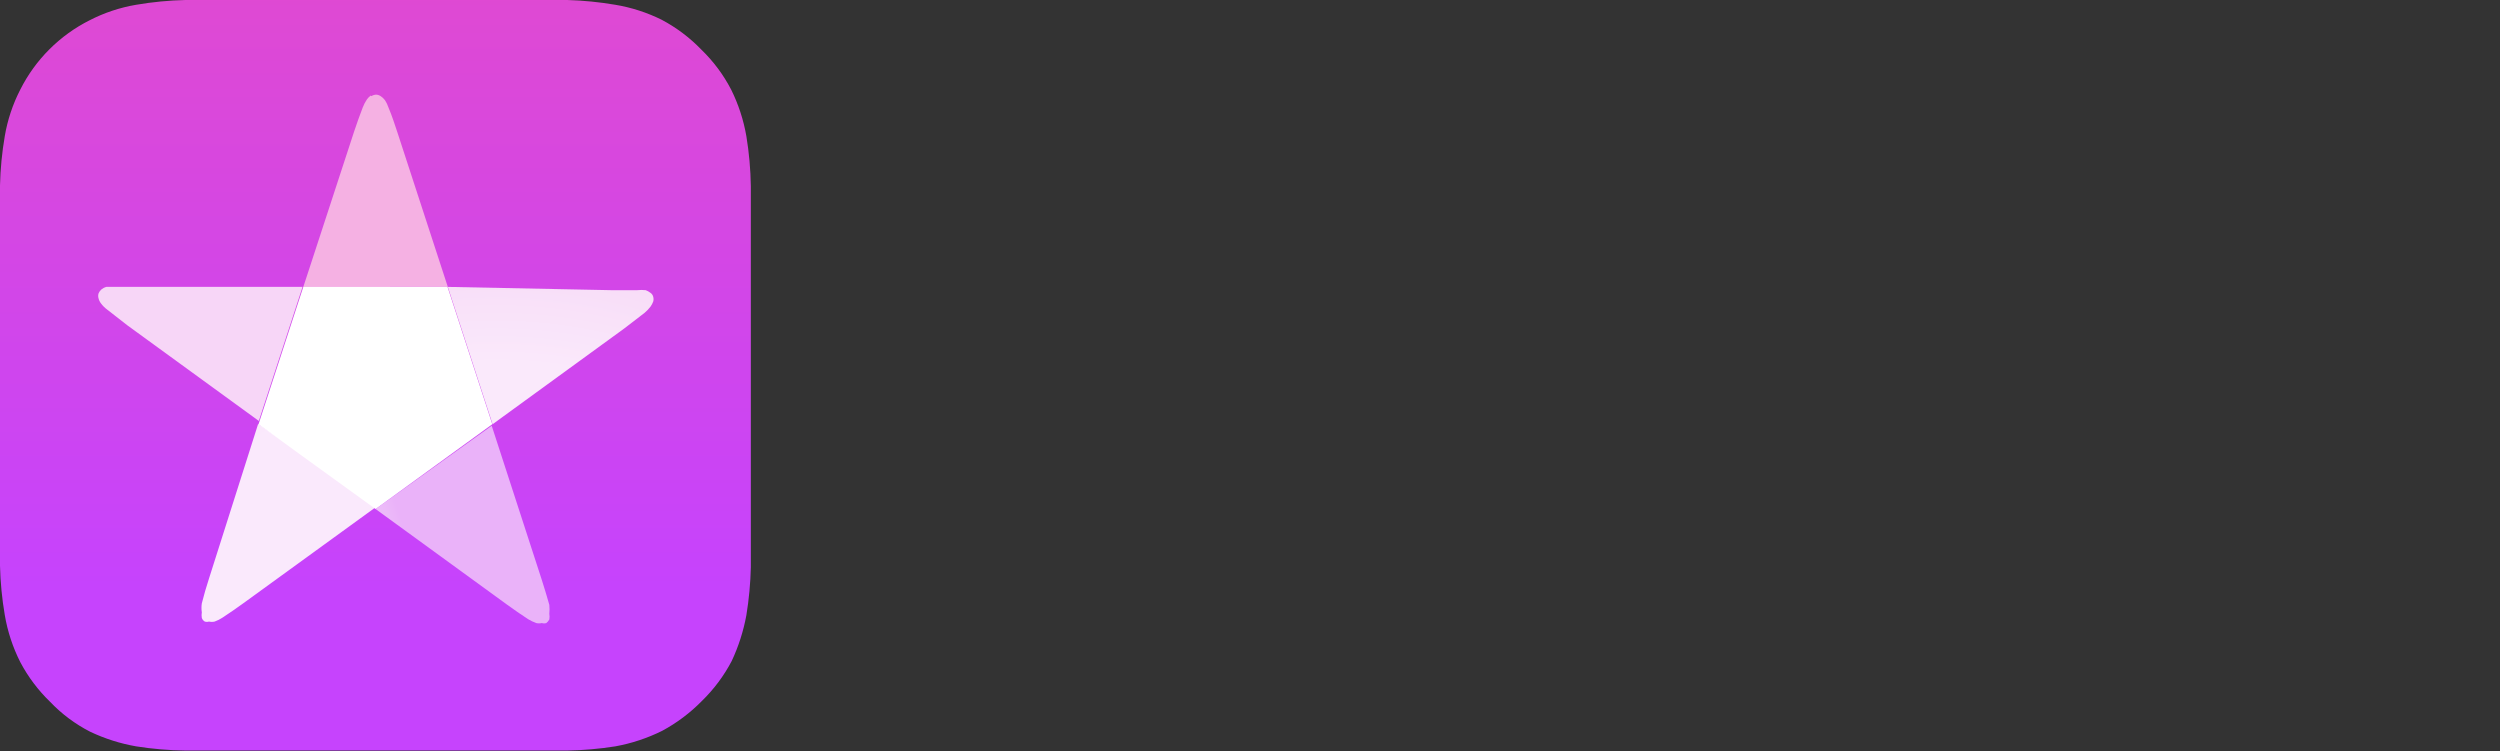 <svg id="type" xmlns="http://www.w3.org/2000/svg" viewBox="0 0 83.74 25.16"><rect x="0" y="0" width="83.74" height="25.16" fill="#333333" stroke="none"/><defs><style>.cls-1{fill:none}.cls-2{clip-path:url(#clip-path)}.cls-15{fill:#fff}</style><clipPath id="clip-path"><path class="cls-1" d="M0 0h25.16v25.16H0z"/></clipPath><clipPath id="clip-path-2"><path class="cls-1" d="M7.72 0H6.21a11.37 11.37 0 0 0-1.65.16A5.37 5.37 0 0 0 3 .68 5.23 5.23 0 0 0 .68 3a5.37 5.37 0 0 0-.52 1.56A11.37 11.37 0 0 0 0 6.21v12.74a11.37 11.37 0 0 0 .16 1.65 5.53 5.53 0 0 0 .52 1.58 5.28 5.28 0 0 0 1 1.33 5 5 0 0 0 1.34 1 6 6 0 0 0 1.54.49 11.36 11.36 0 0 0 1.65.14H19a11.5 11.5 0 0 0 1.61-.14 5.91 5.91 0 0 0 1.57-.52 5.54 5.54 0 0 0 1.33-1 5.31 5.31 0 0 0 1-1.34 6.29 6.29 0 0 0 .49-1.53 11.62 11.62 0 0 0 .15-1.61V6.24A11.36 11.36 0 0 0 25 4.56 5.68 5.68 0 0 0 24.49 3a5.2 5.2 0 0 0-1-1.34 5.28 5.28 0 0 0-1.33-1 5.57 5.57 0 0 0-1.55-.5A11.64 11.64 0 0 0 19 0H7.72z"/></clipPath><linearGradient id="Безымянный_градиент" x1="-1480.19" y1="1255.35" x2="-1480.16" y2="1255.35" gradientTransform="rotate(90 -108027.065 1314460.345) scale(961.02)" gradientUnits="userSpaceOnUse"><stop offset="0" stop-color="#ef4db7"/><stop offset="1" stop-color="#c643fd"/></linearGradient><clipPath id="clip-path-4"><path class="cls-1" d="M12.42 3.2a.53.53 0 0 0-.13.13 1.38 1.38 0 0 0-.14.27c-.1.26-.2.54-.29.81l-1.7 5.2H15l-1.69-5.18c-.09-.27-.18-.55-.29-.81a1.13 1.13 0 0 0-.13-.27.55.55 0 0 0-.14-.13.3.3 0 0 0-.15-.05.33.33 0 0 0-.16.05"/></clipPath><radialGradient id="Безымянный_градиент_2" cx="-1480.43" cy="1258.58" r=".03" gradientTransform="translate(1062691.3 -903422.12) scale(717.83)" gradientUnits="userSpaceOnUse"><stop offset="0" stop-color="#fbe3f8"/><stop offset=".74" stop-color="#fbe3f8"/><stop offset=".81" stop-color="#fadef6"/><stop offset=".88" stop-color="#f9d1f0"/><stop offset=".96" stop-color="#f6bae7"/><stop offset=".98" stop-color="#f5b1e3"/><stop offset="1" stop-color="#f5b1e3"/></radialGradient><clipPath id="clip-path-6"><path class="cls-1" d="M12.58 17.05l4.4 3.2c.23.17.47.33.71.49a1.66 1.66 0 0 0 .27.13.43.43 0 0 0 .19 0 .25.25 0 0 0 .15 0 .4.4 0 0 0 .1-.12.58.58 0 0 0 0-.19 1.54 1.54 0 0 0 0-.3c-.08-.28-.16-.55-.25-.83l-1.68-5.17z"/></clipPath><radialGradient id="Безымянный_градиент_3" cx="-1480.43" cy="1258.58" r=".03" gradientTransform="translate(1062691.3 -903422.12) scale(717.83)" gradientUnits="userSpaceOnUse"><stop offset="0" stop-color="#f9e3fb"/><stop offset=".75" stop-color="#f9e3fb"/><stop offset=".81" stop-color="#f8defb"/><stop offset=".88" stop-color="#f3d0fa"/><stop offset=".96" stop-color="#ecbaf9"/><stop offset=".98" stop-color="#eab2f9"/><stop offset="1" stop-color="#eab2f9"/></radialGradient><clipPath id="clip-path-8"><path class="cls-1" d="M4.72 9.61h-.87a1.47 1.47 0 0 0-.29 0 .46.46 0 0 0-.17.09.38.38 0 0 0-.09.13.29.29 0 0 0 0 .16.44.44 0 0 0 .08.17 1 1 0 0 0 .21.21l.68.53 4.4 3.2 1.5-4.6z"/></clipPath><radialGradient id="Безымянный_градиент_4" cx="-1480.62" cy="1258.65" r=".03" gradientTransform="matrix(979 0 0 979 1449508.25 -1232210.47)" gradientUnits="userSpaceOnUse"><stop offset="0" stop-color="#fae1f8"/><stop offset=".6" stop-color="#fae1f8"/><stop offset=".85" stop-color="#f7d6f7"/><stop offset="1" stop-color="#f7d6f7"/></radialGradient><clipPath id="clip-path-10"><path class="cls-1" d="M7 19.38c-.09.28-.17.55-.24.83a1 1 0 0 0 0 .3.58.58 0 0 0 0 .19.23.23 0 0 0 .1.12.24.24 0 0 0 .14 0 .43.43 0 0 0 .19 0 1.26 1.26 0 0 0 .26-.13c.24-.16.48-.32.71-.49l4.41-3.2-2.49-1.81-1.43-1z"/></clipPath><radialGradient id="Безымянный_градиент_5" cx="-1481.4" cy="1258.13" r=".03" gradientTransform="translate(1032495.61 -876837.91) scale(696.96)" gradientUnits="userSpaceOnUse"><stop offset="0" stop-color="#fae9fc"/><stop offset=".67" stop-color="#fae9fc"/><stop offset=".81" stop-color="#f8defa"/><stop offset=".91" stop-color="#f6d4f8"/><stop offset="1" stop-color="#f6d4f8"/></radialGradient><clipPath id="clip-path-12"><path class="cls-1" d="M15 9.61l1.5 4.6 4.4-3.2.69-.53a1.34 1.34 0 0 0 .2-.21.7.7 0 0 0 .09-.17.29.29 0 0 0 0-.16.22.22 0 0 0-.09-.13.61.61 0 0 0-.16-.09 1.35 1.35 0 0 0-.29 0h-.86z"/></clipPath><radialGradient id="Безымянный_градиент_6" cx="-1481.4" cy="1258.13" r=".03" gradientTransform="translate(1032495.61 -876837.91) scale(696.96)" gradientUnits="userSpaceOnUse"><stop offset="0" stop-color="#fae9fb"/><stop offset=".68" stop-color="#fae9fb"/><stop offset=".81" stop-color="#f8def8"/><stop offset=".98" stop-color="#f5caf2"/><stop offset="1" stop-color="#f5caf2"/></radialGradient></defs><g class="cls-2"><g clip-path="url(#clip-path-2)"><path fill="url(#Безымянный_градиент)" d="M0 0h25.16v25.16H0z"/></g><g class="cls-2"><g clip-path="url(#clip-path-4)"><path fill="url(#Безымянный_градиент_2)" d="M10.16 3.15H15v6.46h-4.84z"/></g><g class="cls-2"><g clip-path="url(#clip-path-6)"><path fill="url(#Безымянный_градиент_3)" d="M12.58 14.21h5.88v6.7h-5.88z"/></g><g class="cls-2"><g clip-path="url(#clip-path-8)"><path fill="url(#Безымянный_градиент_4)" d="M3.25 9.61h6.9v4.6h-6.9z"/></g><g class="cls-2"><g clip-path="url(#clip-path-10)"><path fill="url(#Безымянный_градиент_5)" d="M6.7 14.21h5.88v6.7H6.7z"/></g><g class="cls-2"><g clip-path="url(#clip-path-12)"><path fill="url(#Безымянный_градиент_6)" d="M14.99 9.61h6.91v4.6h-6.91z"/></g><g class="cls-2"><path class="cls-15" d="M10.16 9.61l-1.5 4.6 1.43 1.04 2.49 1.8 3.91-2.84-1.5-4.6h-4.83z"/></g></g><g id="_Группа_" data-name="&lt;Группа&gt;"><g id="_Группа_2" data-name="&lt;Группа&gt;"><path class="cls-15" d="M35 7.34V2.22h-3v5.12h-.93v-6h4.83v6zm2.26-2.26a2.13 2.13 0 1 1 4.25 0 2.13 2.13 0 1 1-4.25 0zm3.34 0c0-1-.44-1.54-1.21-1.54s-1.21.57-1.21 1.54.43 1.55 1.21 1.55 1.21-.57 1.21-1.55zm3.07.29v2h-.89V2.83h.89v1.83h.2l1.62-1.83h1l-1.89 2.1 2 2.41h-1.09l-1.64-2zM47.61 9v-.82a1.37 1.37 0 0 0 .29 0 .78.78 0 0 0 .82-.63l.06-.22-1.63-4.49h1l1.13 3.57h.07l1.12-3.57h1l-1.76 4.68C49.32 8.62 48.9 9 48 9zm7.81-5.42h-2v3.76h-.92V2.83h3.81v4.51h-.88V3.58zm2.13 2.48c0-.81.61-1.28 1.68-1.34l1.22-.07v-.39c0-.48-.32-.74-.92-.74s-.84.18-.94.5h-.86c.09-.78.82-1.27 1.84-1.27s1.76.56 1.76 1.51v3.08h-.85V6.7h-.07a1.52 1.52 0 0 1-1.36.71 1.36 1.36 0 0 1-1.5-1.35zm2.9-.38V5.3l-1.1.07c-.62 0-.9.25-.9.65s.35.64.83.64a1.06 1.06 0 0 0 1.17-.98zm2.35 1.66V2.83h.88v3.1h.07l2.08-3.1h.88v4.51h-.88V4.22h-.07l-2.08 3.12zM64 .8a.74.74 0 1 0 1.47 0h.74a1.48 1.48 0 0 1-3 0zm7.56 2.78h-1.42v3.76h-.89V3.58h-1.41v-.75h3.72zm4.79 2.54a1.83 1.83 0 0 1-1.95 1.3 2 2 0 0 1-2.08-2.32 2.07 2.07 0 0 1 2.07-2.35c1.25 0 2 .85 2 2.27v.31h-3.17a1.19 1.19 0 0 0 1.2 1.29 1.09 1.09 0 0 0 1.07-.55zm-3.13-1.45h2.27a1.09 1.09 0 0 0-1.1-1.17 1.16 1.16 0 0 0-1.17 1.17zm6.9-1.84h2c.88 0 1.39.45 1.39 1.15a1 1 0 0 1-.76.95V5a1 1 0 0 1 1 1c0 .78-.59 1.3-1.58 1.3h-2V2.83zm.88.69v1.16h.88c.53 0 .79-.2.79-.58s-.22-.58-.69-.58zm0 1.82v1.31h1c.53 0 .81-.23.81-.65s-.32-.67-.92-.67H81z" id="_Группа_3" data-name="&lt;Группа&gt;"/></g></g></g></g></g></g></g></svg>